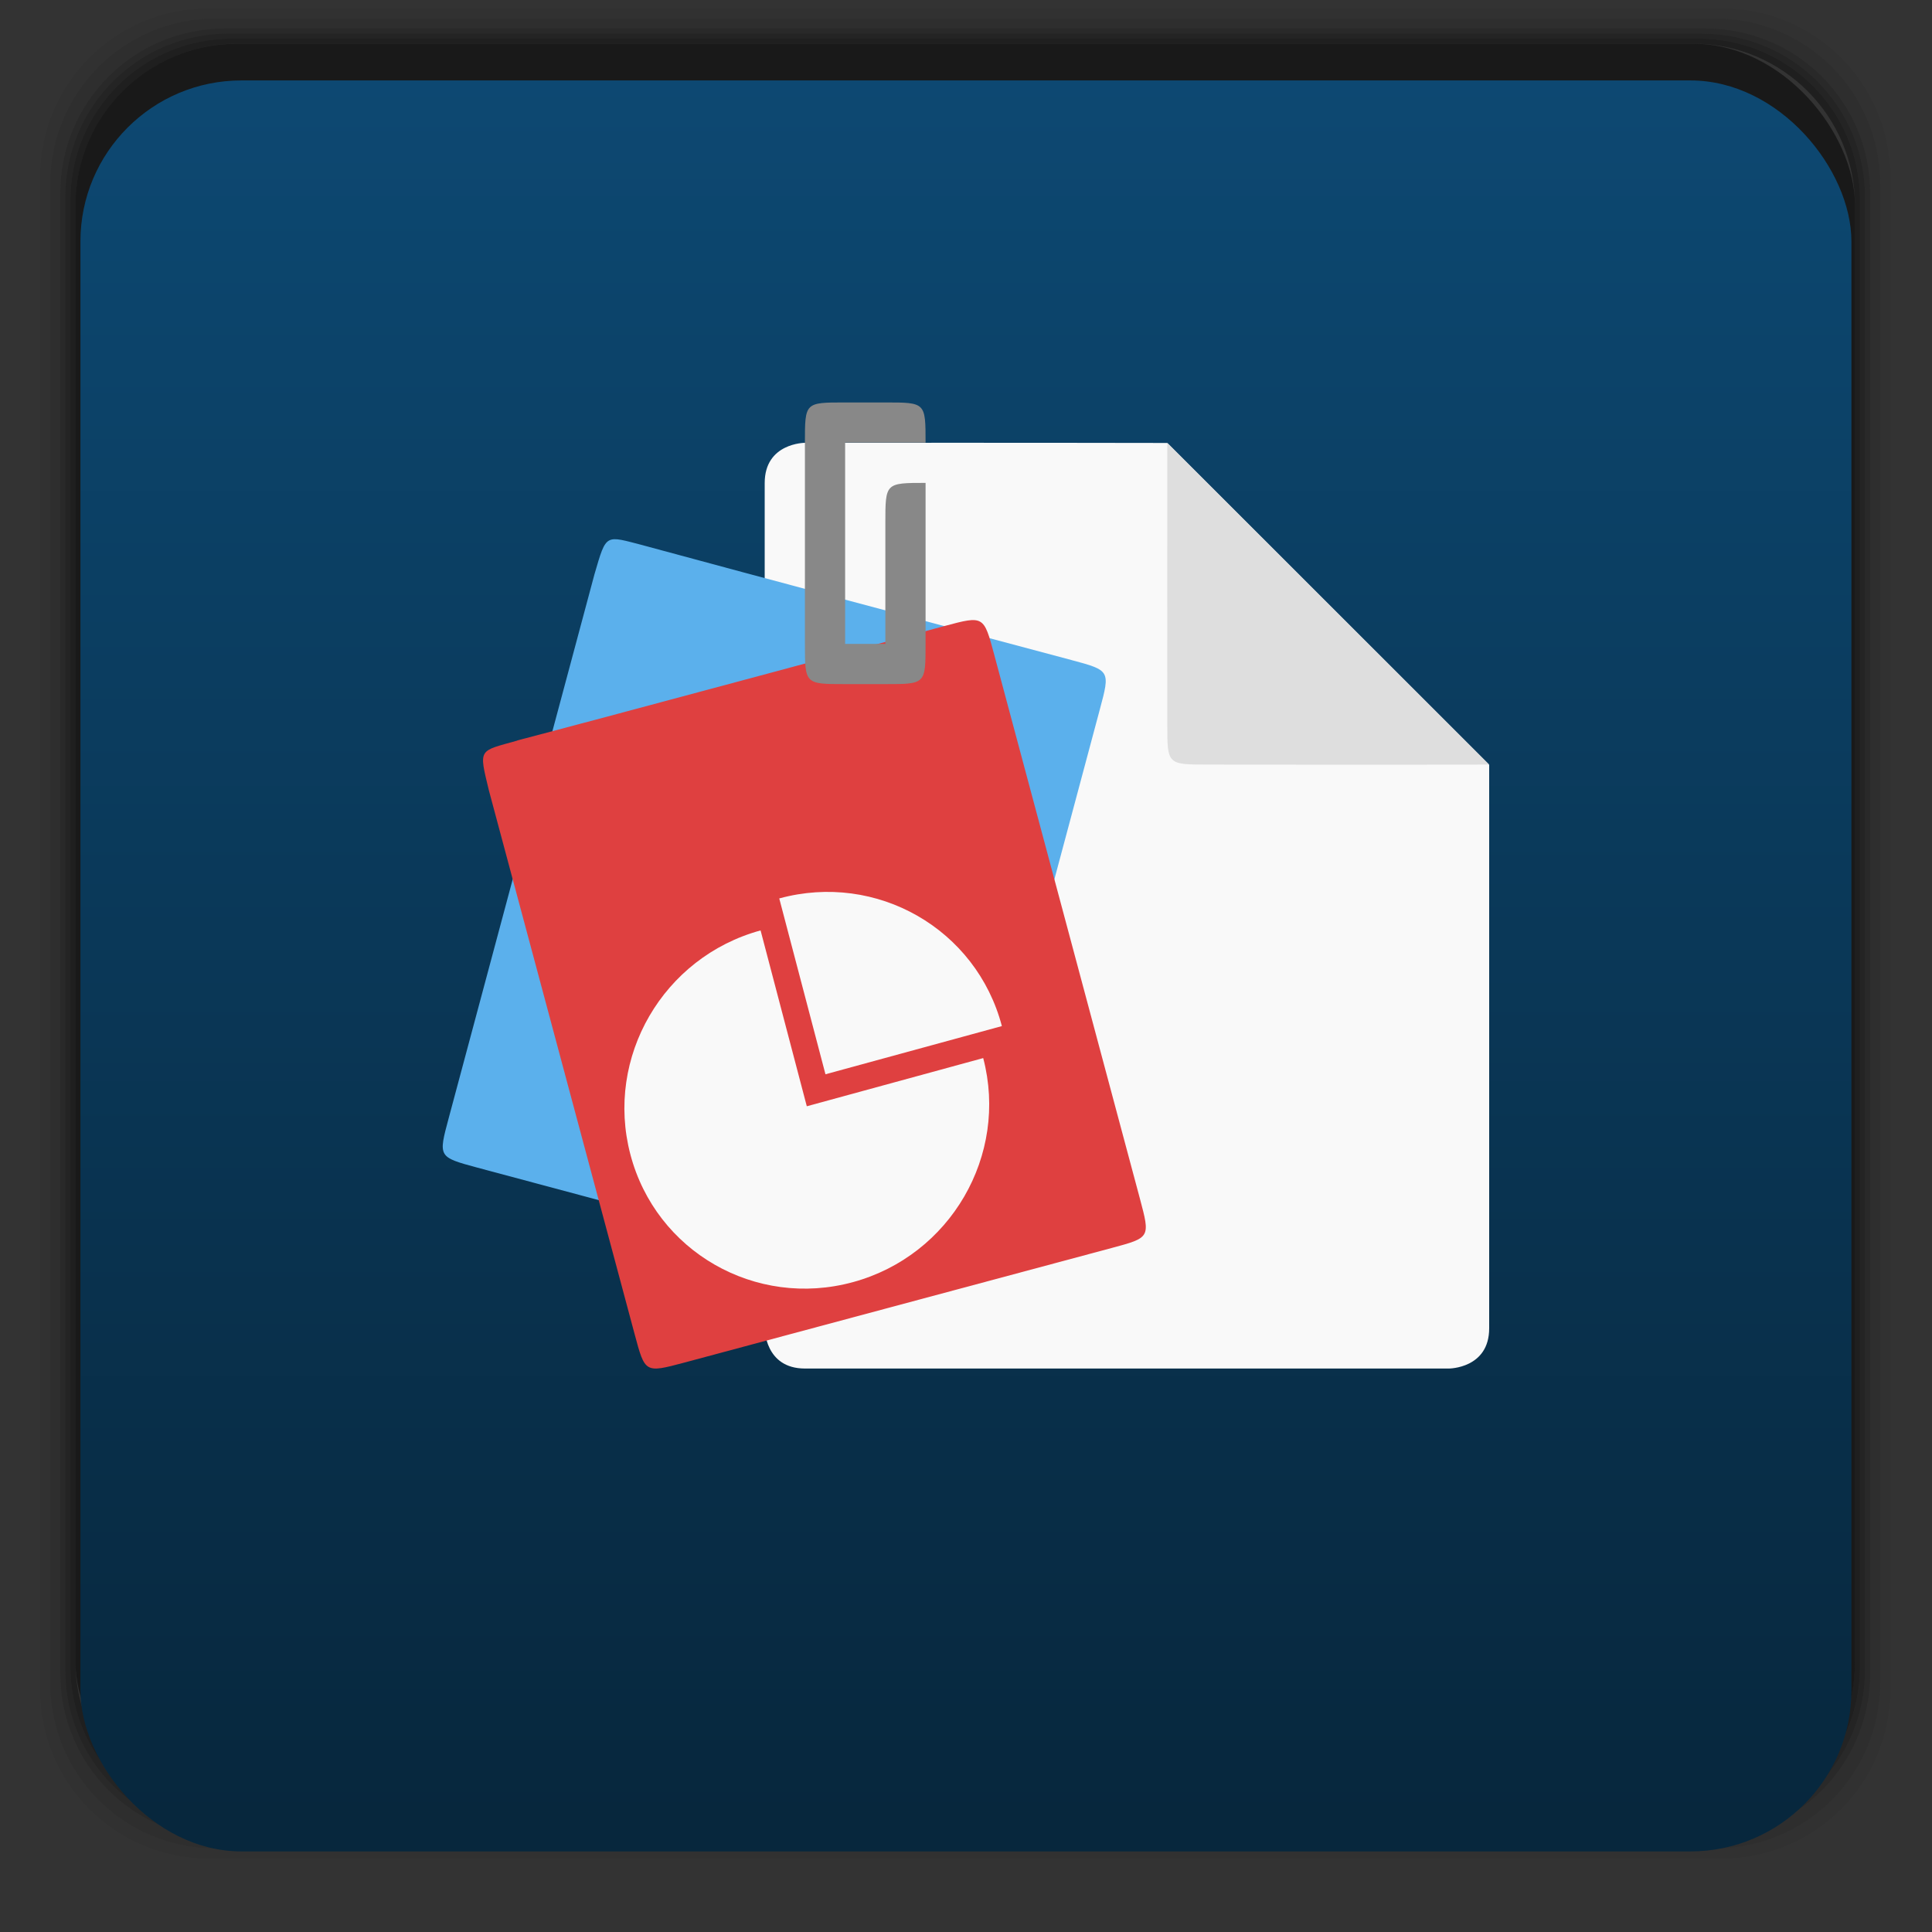 <svg xmlns="http://www.w3.org/2000/svg" xmlns:xlink="http://www.w3.org/1999/xlink" width="48" viewBox="0 0 13.547 13.547" height="48">
 <rect x="0" y="0" width="13.547" height="13.547" fill="#333333" stroke="none"/>
 <defs>
  <linearGradient id="0">
   <stop stop-color="#07273d"/>
   <stop offset="1" stop-color="#0d4973"/>
  </linearGradient>
  <linearGradient gradientTransform="matrix(0.282,0,0,0.282,0,-283.453)" xlink:href="#0" id="1" y1="1050.36" x2="0" y2="1006.36" gradientUnits="userSpaceOnUse"/>
 </defs>
 <g transform="matrix(0.282,0,0,0.282,0,-283.453)">
  <path transform="translate(0,1004.362)" d="M 5.188,1 C 2.871,1 1,2.871 1,5.188 l 0,37.625 C 1,45.129 2.871,47 5.188,47 l 37.625,0 C 45.129,47 47,45.129 47,42.812 L 47,5.188 C 47,2.871 45.129,1 42.812,1 L 5.188,1 z m 0.188,0.25 37.25,0 c 2.292,0 4.125,1.833 4.125,4.125 l 0,37.25 c 0,2.292 -1.833,4.125 -4.125,4.125 l -37.25,0 C 3.083,46.75 1.25,44.917 1.25,42.625 l 0,-37.25 C 1.25,3.083 3.083,1.25 5.375,1.25 z" opacity="0.05"/>
  <path transform="translate(0,1004.362)" d="M 5.375,1.25 C 3.083,1.25 1.25,3.083 1.25,5.375 l 0,37.25 c 0,2.292 1.833,4.125 4.125,4.125 l 37.25,0 c 2.292,0 4.125,-1.833 4.125,-4.125 l 0,-37.25 C 46.75,3.083 44.917,1.25 42.625,1.25 l -37.25,0 z m 0.219,0.25 36.812,0 C 44.673,1.5 46.5,3.327 46.5,5.594 l 0,36.812 C 46.5,44.673 44.673,46.5 42.406,46.5 l -36.812,0 C 3.327,46.5 1.5,44.673 1.5,42.406 l 0,-36.812 C 1.5,3.327 3.327,1.5 5.594,1.5 z" opacity="0.1"/>
  <path transform="translate(0,1004.362)" d="M 5.594,1.5 C 3.327,1.5 1.5,3.327 1.5,5.594 l 0,36.812 C 1.5,44.673 3.327,46.5 5.594,46.5 l 36.812,0 C 44.673,46.5 46.5,44.673 46.5,42.406 l 0,-36.812 C 46.5,3.327 44.673,1.5 42.406,1.5 l -36.812,0 z m 0.094,0.125 36.625,0 c 2.254,0 4.062,1.809 4.062,4.062 l 0,36.625 c 0,2.254 -1.809,4.062 -4.062,4.062 l -36.625,0 c -2.254,0 -4.062,-1.809 -4.062,-4.062 l 0,-36.625 C 1.625,3.434 3.434,1.625 5.688,1.625 z" opacity="0.2"/>
  <path transform="translate(0,1004.362)" d="M 5.688,1.625 C 3.434,1.625 1.625,3.434 1.625,5.688 l 0,36.625 c 0,2.254 1.809,4.062 4.062,4.062 l 36.625,0 c 2.254,0 4.062,-1.809 4.062,-4.062 l 0,-36.625 c 0,-2.254 -1.809,-4.062 -4.062,-4.062 l -36.625,0 z m 0.094,0.125 36.438,0 c 2.241,0 4.031,1.79 4.031,4.031 l 0,36.438 c 0,2.241 -1.79,4.031 -4.031,4.031 l -36.438,0 C 3.54,46.25 1.75,44.46 1.75,42.219 l 0,-36.438 C 1.75,3.54 3.54,1.75 5.781,1.75 z" opacity="0.3"/>
  <path transform="translate(0,1004.362)" d="M 5.781,1.75 C 3.54,1.75 1.75,3.54 1.75,5.781 l 0,36.438 c 0,2.241 1.79,4.031 4.031,4.031 l 36.438,0 c 2.241,0 4.031,-1.79 4.031,-4.031 l 0,-36.438 C 46.25,3.54 44.46,1.75 42.219,1.75 l -36.438,0 z m 0.125,0.125 36.188,0 c 2.229,0 4.031,1.803 4.031,4.031 l 0,36.188 c 0,2.229 -1.803,4.031 -4.031,4.031 l -36.188,0 C 3.678,46.125 1.875,44.322 1.875,42.094 l 0,-36.188 C 1.875,3.678 3.678,1.875 5.906,1.875 z" opacity="0.4"/>
  <rect width="44.25" height="44.25" x="1.875" y="1006.24" rx="4.02" opacity="0.5"/>
 </g>
 <rect width="12.418" height="12.418" x="0.564" y="0.564" rx="1.129" fill="url(#1)"/>
 <g color="#000">
  <g transform="translate(.564 -.564)">
   <path d="m 5.08,3.669 c 0,0 -0.282,3.19e-5 -0.282,0.282 l 0,5.927 c 0,0 0,0.282 0.282,0.282 l 4.516,0 c 0,0 0.282,-3.1e-5 0.282,-0.282 l 0,-3.951 L 7.62,3.67 C 6.572,3.668 5.717,3.669 5.08,3.669 z" fill="#f9f9f9"/>
   <path d="M 9.878,5.925 7.621,3.669 c -0.001,1.128 1e-7,1.692 1e-7,1.974 0,0.282 0,0.282 0.282,0.282 0.282,0 1.156,0.003 1.975,0 z" fill="#dedede"/>
  </g>
  <g transform="translate(0 -.564)">
   <path d="M 4.515,4.389 C 4.241,4.319 4.254,4.298 4.168,4.592 L 3.146,8.405 C 3.073,8.677 3.072,8.677 3.346,8.751 l 2.999,0.803 c 0.273,0.073 0.272,0.074 0.346,-0.2 L 7.712,5.538 c 0.073,-0.272 0.073,-0.273 -0.2,-0.346 0,0 -2.454,-0.654 -2.998,-0.803 z" fill="#5bb0ec"/>
   <path d="m 3.627,5.757 c -0.272,0.077 -0.271,0.051 -0.199,0.349 l 1.022,3.813 c 0.073,0.272 0.072,0.273 0.346,0.2 L 7.794,9.315 C 8.066,9.242 8.066,9.243 7.993,8.969 L 6.971,5.153 C 6.898,4.881 6.898,4.88 6.625,4.953 c 0,0 -2.452,0.661 -2.998,0.803 z" fill="#df4040"/>
  </g>
 </g>
 <path d="m 5.644,3.104 0,1.411 c 0,0.282 0,0.282 0.282,0.282 l 0.282,0 c 0.282,0 0.282,0 0.282,-0.282 l 0,-1.129 c -0.282,0 -0.282,0 -0.282,0.282 l 0,0.847 -0.282,0 0,-1.411 0.564,-10e-8 c 0,-0.282 0,-0.282 -0.282,-0.282 l -0.282,0 c -0.282,0 -0.282,-0.001 -0.282,0.282 z" fill="#888"/>
 <g transform="matrix(.626 -.171 .164 .624 -.396 5.258)" fill="#f9f9f9">
  <path d="m 8.326,3.951 0,1.976 1.976,0 c 0,-1.091 -0.884,-1.976 -1.976,-1.976 z"/>
  <path d="m 8.043,4.233 c -1.091,0 -1.976,0.884 -1.976,1.976 0,1.091 0.884,1.976 1.976,1.976 1.091,0 1.976,-0.884 1.976,-1.976 l -1.976,0 0,-1.976 z"/>
 </g>
</svg>
